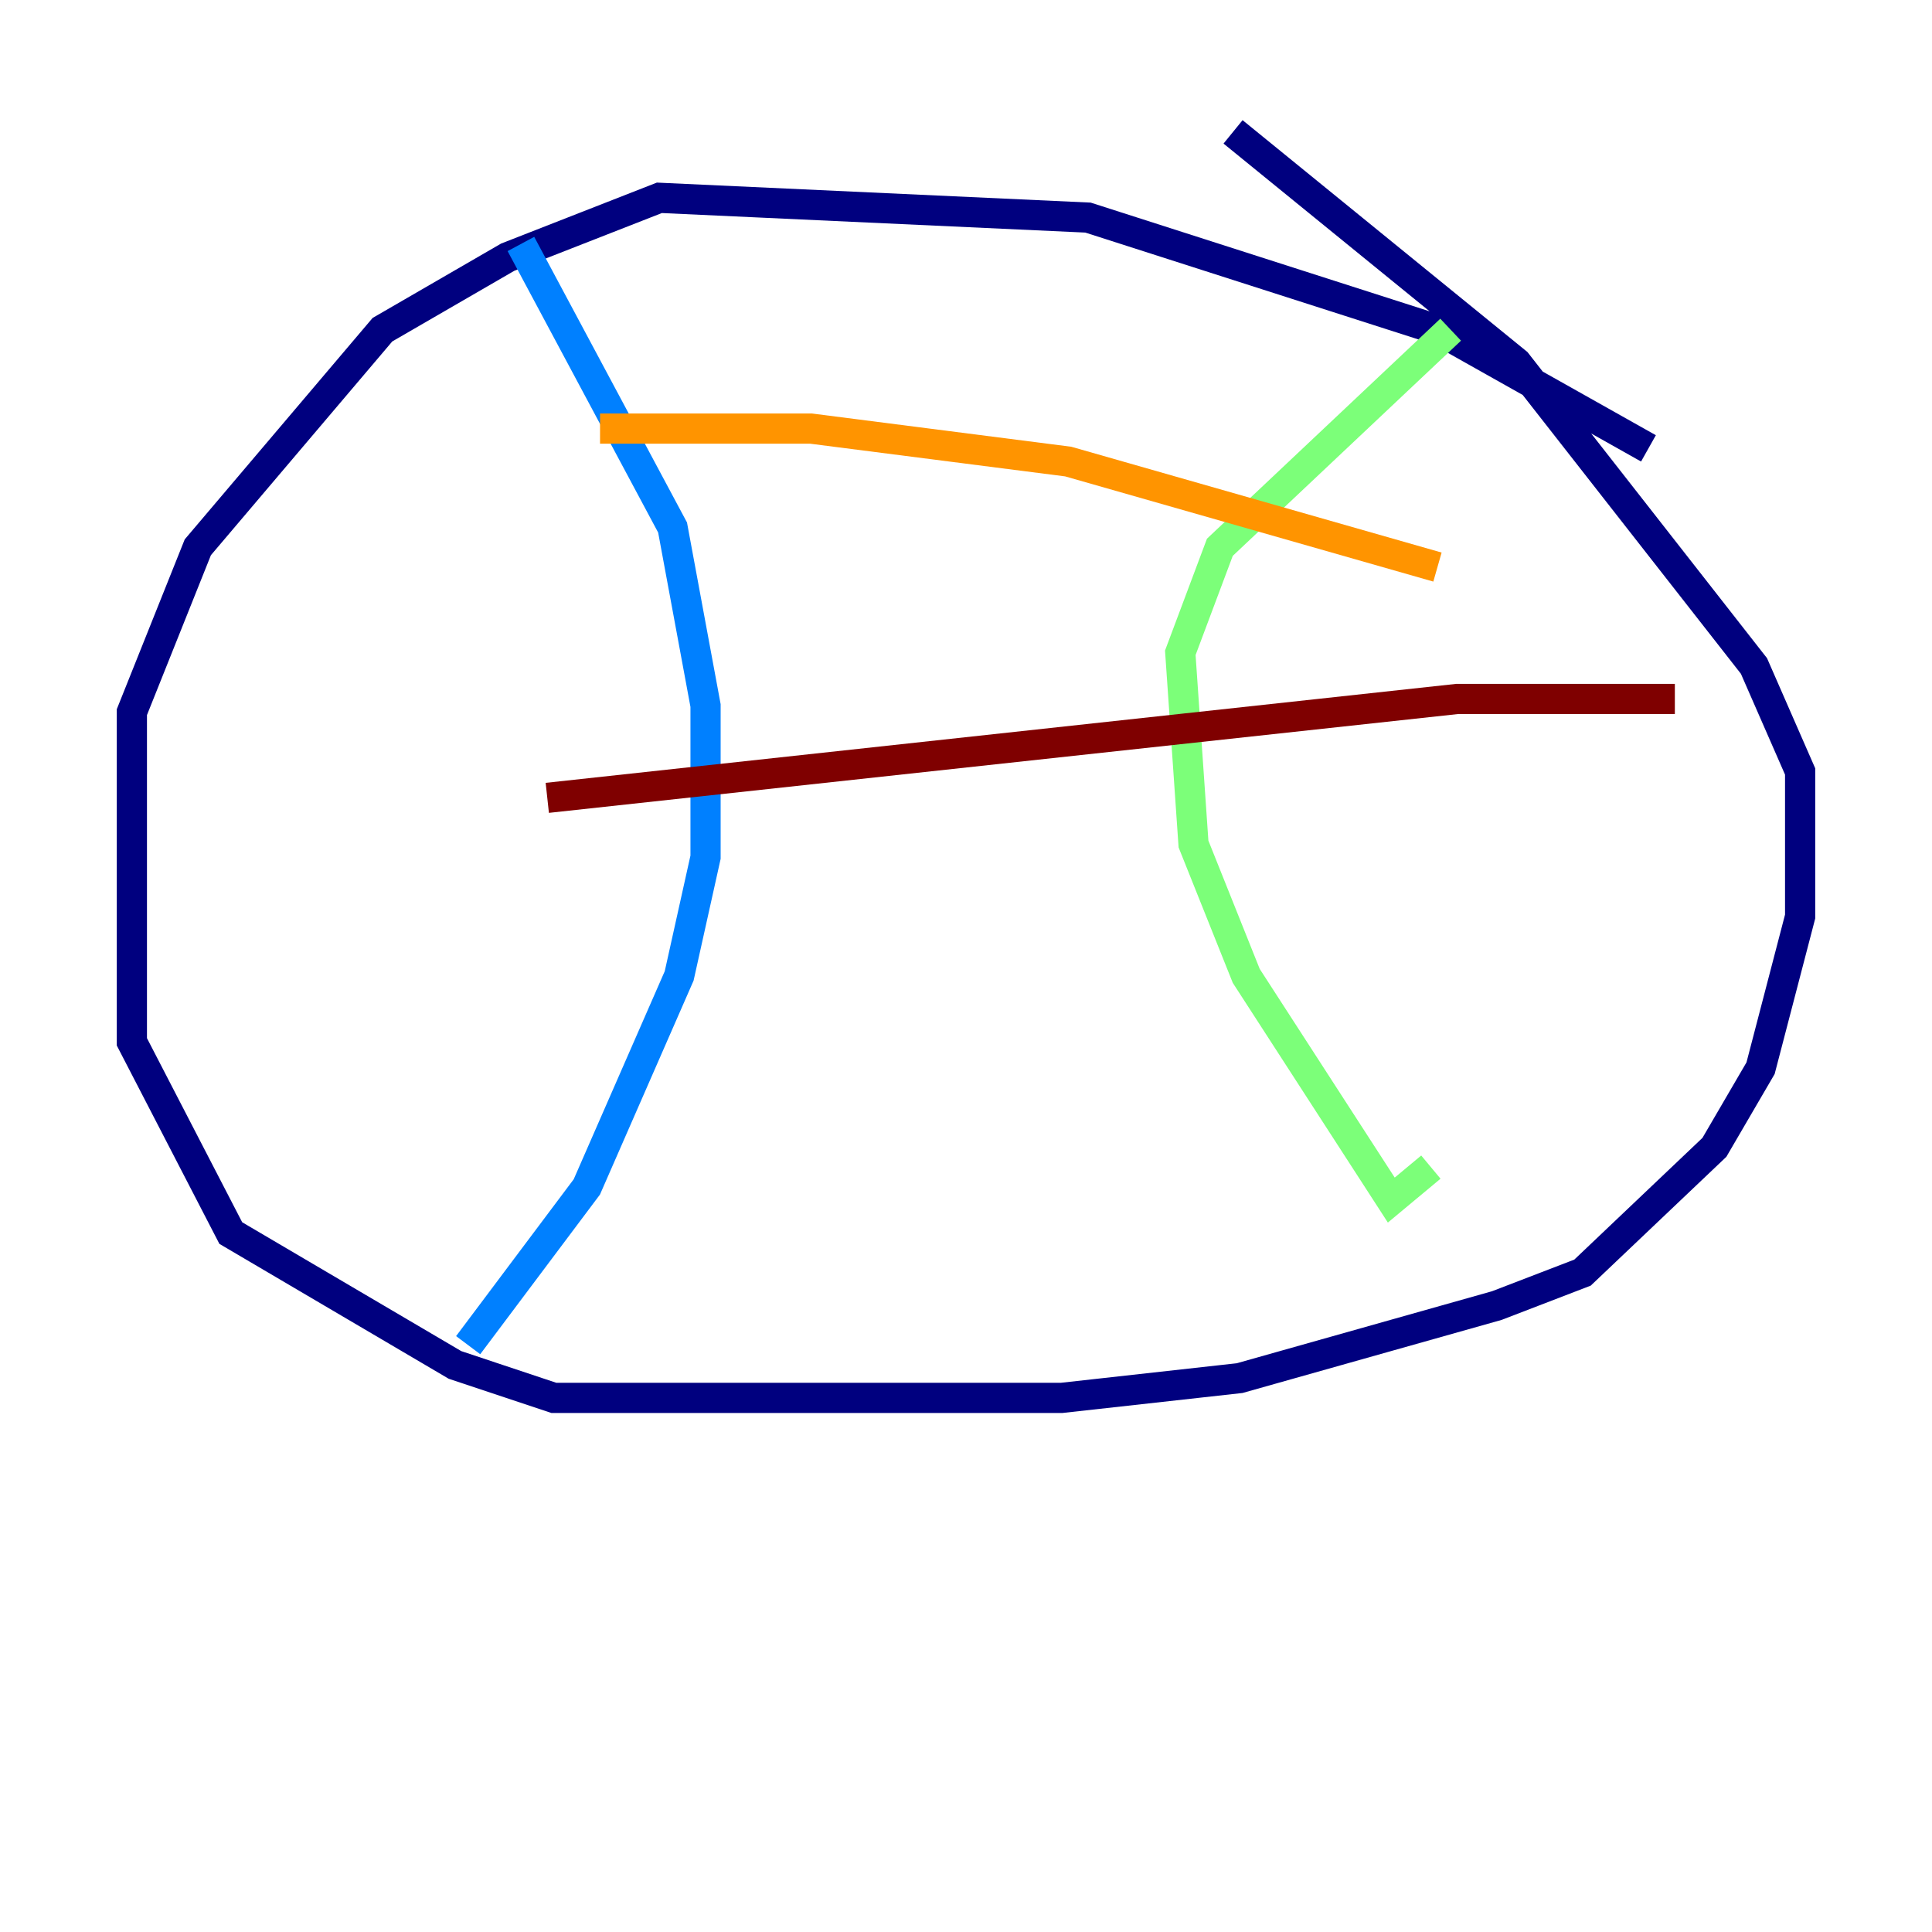 <?xml version="1.0" encoding="utf-8" ?>
<svg baseProfile="tiny" height="128" version="1.2" viewBox="0,0,128,128" width="128" xmlns="http://www.w3.org/2000/svg" xmlns:ev="http://www.w3.org/2001/xml-events" xmlns:xlink="http://www.w3.org/1999/xlink"><defs /><polyline fill="none" points="109.215,29.706 95.236,21.843 72.082,14.416 43.686,13.106 33.638,17.038 25.338,21.843 13.106,36.259 8.737,47.181 8.737,69.024 15.29,81.693 30.143,90.43 36.696,92.614 70.335,92.614 82.13,91.304 99.167,86.498 104.846,84.314 113.584,76.014 116.642,70.771 119.263,60.724 119.263,51.113 116.205,44.123 100.478,24.027 81.693,8.737" stroke="#00007f" stroke-width="2" /><polyline fill="none" points="34.512,16.164 44.56,34.949 46.744,46.744 46.744,56.792 44.997,64.655 38.88,78.635 31.017,89.12" stroke="#0080ff" stroke-width="2" /><polyline fill="none" points="96.109,21.843 80.819,36.259 78.198,43.249 79.072,55.918 82.567,64.655 92.177,79.508 94.799,77.324" stroke="#7cff79" stroke-width="2" /><polyline fill="none" points="95.236,37.57 70.771,30.58 53.734,28.396 39.754,28.396" stroke="#ff9400" stroke-width="2" /><polyline fill="none" points="110.963,46.307 96.546,46.307 36.259,52.86" stroke="#7f0000" stroke-width="2" /></svg>